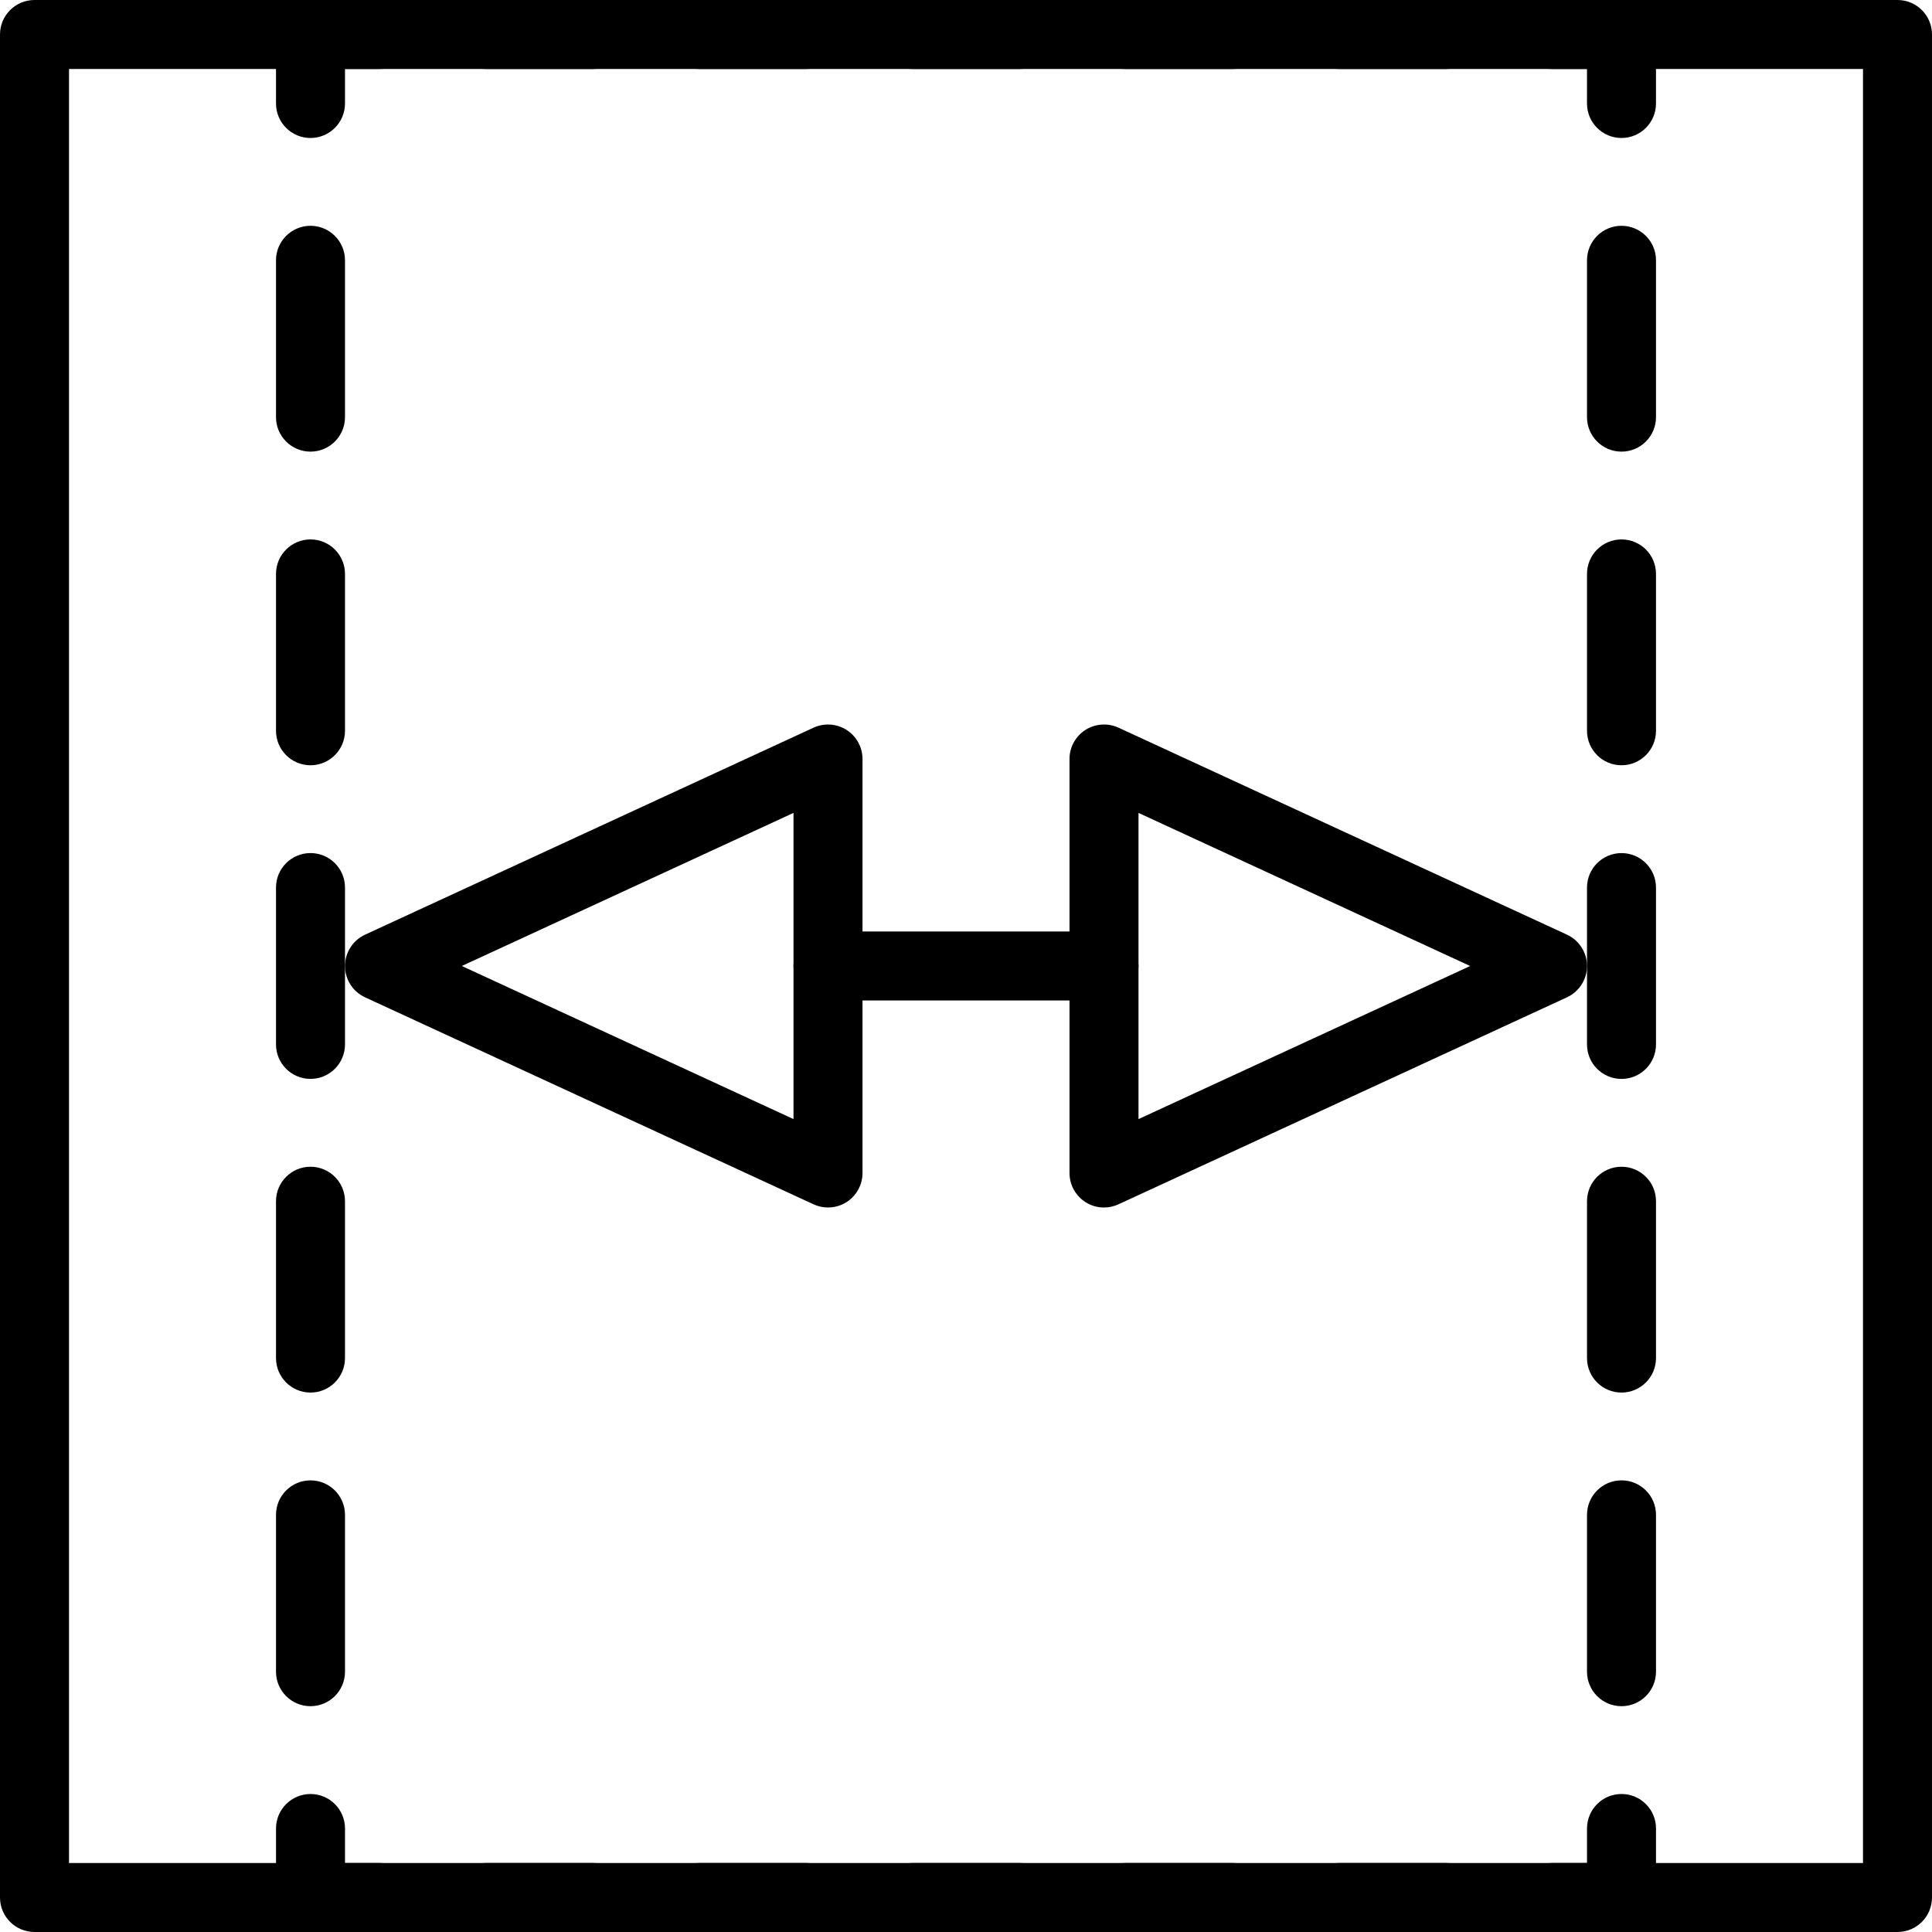 <?xml version="1.0" encoding="iso-8859-1"?>
<!-- Generator: Adobe Illustrator 19.0.0, SVG Export Plug-In . SVG Version: 6.00 Build 0)  -->
<svg version="1.1" id="Capa_1" xmlns="http://www.w3.org/2000/svg" xmlns:xlink="http://www.w3.org/1999/xlink" x="0px" y="0px"
	 viewBox="0 0 191.147 191.147" style="enable-background:new 0 0 191.147 191.147;" xml:space="preserve">
<g>
	<g>
		<path d="M187.734,0H3.414C1.529,0,0,1.527,0,3.413v184.32c0,1.886,1.529,3.413,3.413,3.413h184.32
			c1.886,0,3.413-1.528,3.413-3.413V3.413C191.148,1.527,189.62,0,187.734,0z M184.32,184.32H6.828V6.827H184.32V184.32z"/>
	</g>
</g>
<g>
	<g>
		<path d="M160.427,177.493c-1.886,0-3.413,1.528-3.413,3.413v3.413h-3.414c-1.886,0-3.413,1.527-3.413,3.413
			c0,1.886,1.527,3.413,3.413,3.413h6.827c1.886,0,3.413-1.528,3.413-3.413v-6.827C163.841,179.021,162.313,177.493,160.427,177.493
			z"/>
	</g>
</g>
<g>
	<g>
		<path d="M121.951,184.32h-10.551c-1.886,0-3.413,1.527-3.413,3.413c0,1.886,1.527,3.413,3.413,3.413h10.551
			c1.888,0,3.413-1.528,3.413-3.413C125.363,185.848,123.836,184.32,121.951,184.32z"/>
	</g>
</g>
<g>
	<g>
		<path d="M143.049,184.32h-10.551c-1.886,0-3.413,1.527-3.413,3.413c0,1.886,1.527,3.413,3.413,3.413h10.551
			c1.888,0,3.413-1.528,3.413-3.413C146.464,185.848,144.935,184.32,143.049,184.32z"/>
	</g>
</g>
<g>
	<g>
		<path d="M100.85,184.32H90.3c-1.886,0-3.413,1.527-3.413,3.413c0,1.886,1.527,3.413,3.413,3.413h10.551
			c1.886,0,3.413-1.528,3.413-3.413C104.264,185.848,102.737,184.32,100.85,184.32z"/>
	</g>
</g>
<g>
	<g>
		<path d="M58.648,184.32H48.097c-1.884,0-3.413,1.527-3.413,3.413c0,1.886,1.529,3.413,3.413,3.413h10.551
			c1.886,0,3.413-1.528,3.413-3.413C62.061,185.848,60.532,184.32,58.648,184.32z"/>
	</g>
</g>
<g>
	<g>
		<path d="M79.751,184.32H69.199c-1.884,0-3.413,1.527-3.413,3.413c0,1.886,1.529,3.413,3.413,3.413h10.552
			c1.884,0,3.413-1.528,3.413-3.413C83.164,185.848,81.635,184.32,79.751,184.32z"/>
	</g>
</g>
<g>
	<g>
		<path d="M37.547,184.32h-3.413v-3.413c0-1.886-1.529-3.413-3.413-3.413c-1.884,0-3.413,1.528-3.413,3.413v6.827
			c0,1.886,1.529,3.413,3.413,3.413h6.827c1.884,0,3.413-1.528,3.413-3.413C40.961,185.848,39.432,184.32,37.547,184.32z"/>
	</g>
</g>
<g>
	<g>
		<path d="M30.72,146.463c-1.884,0-3.413,1.527-3.413,3.413v15.517c0,1.886,1.529,3.413,3.413,3.413
			c1.884,0,3.413-1.526,3.413-3.413v-15.517C34.133,147.99,32.604,146.463,30.72,146.463z"/>
	</g>
</g>
<g>
	<g>
		<path d="M30.72,115.434c-1.884,0-3.413,1.528-3.413,3.413v15.517c0,1.886,1.529,3.413,3.413,3.413
			c1.884,0,3.413-1.527,3.413-3.413v-15.517C34.133,116.961,32.604,115.434,30.72,115.434z"/>
	</g>
</g>
<g>
	<g>
		<path d="M30.72,22.34c-1.884,0-3.413,1.527-3.413,3.413V41.27c0,1.886,1.529,3.413,3.413,3.413c1.884,0,3.413-1.527,3.413-3.413
			V25.754C34.133,23.868,32.604,22.34,30.72,22.34z"/>
	</g>
</g>
<g>
	<g>
		<path d="M30.72,84.4c-1.884,0-3.413,1.527-3.413,3.413v15.517c0,1.886,1.529,3.413,3.413,3.413c1.884,0,3.413-1.528,3.413-3.413
			V87.813C34.133,85.927,32.604,84.4,30.72,84.4z"/>
	</g>
</g>
<g>
	<g>
		<path d="M30.72,53.369c-1.884,0-3.413,1.527-3.413,3.413V72.3c0,1.886,1.529,3.413,3.413,3.413c1.884,0,3.413-1.526,3.413-3.413
			V56.782C34.133,54.897,32.604,53.369,30.72,53.369z"/>
	</g>
</g>
<g>
	<g>
		<path d="M37.547,0H30.72c-1.884,0-3.413,1.527-3.413,3.413v6.827c0,1.886,1.529,3.413,3.413,3.413
			c1.884,0,3.413-1.527,3.413-3.413V6.827h3.413c1.884,0,3.413-1.527,3.413-3.413C40.961,1.527,39.432,0,37.547,0z"/>
	</g>
</g>
<g>
	<g>
		<path d="M58.646,0h-10.55c-1.884,0-3.413,1.527-3.413,3.413c0,1.886,1.529,3.413,3.413,3.413h10.551
			c1.886,0,3.413-1.527,3.413-3.413C62.06,1.527,60.531,0,58.646,0z"/>
	</g>
</g>
<g>
	<g>
		<path d="M79.75,0H69.198c-1.884,0-3.413,1.527-3.413,3.413c0,1.886,1.529,3.413,3.413,3.413H79.75
			c1.884,0,3.413-1.527,3.413-3.413C83.162,1.527,81.633,0,79.75,0z"/>
	</g>
</g>
<g>
	<g>
		<path d="M100.847,0H90.297c-1.886,0-3.413,1.527-3.413,3.413c0,1.886,1.527,3.413,3.413,3.413h10.551
			c1.886,0,3.413-1.527,3.413-3.413C104.26,1.527,102.734,0,100.847,0z"/>
	</g>
</g>
<g>
	<g>
		<path d="M121.946,0h-10.551c-1.886,0-3.413,1.527-3.413,3.413c0,1.886,1.527,3.413,3.413,3.413h10.551
			c1.888,0,3.413-1.527,3.413-3.413C125.36,1.527,123.833,0,121.946,0z"/>
	</g>
</g>
<g>
	<g>
		<path d="M143.047,0h-10.551c-1.886,0-3.413,1.527-3.413,3.413c0,1.886,1.527,3.413,3.413,3.413h10.551
			c1.888,0,3.413-1.527,3.413-3.413C146.459,1.527,144.932,0,143.047,0z"/>
	</g>
</g>
<g>
	<g>
		<path d="M160.427,0h-6.827c-1.886,0-3.413,1.527-3.413,3.413c0,1.886,1.527,3.413,3.413,3.413h3.413v3.413
			c0,1.886,1.527,3.413,3.413,3.413c1.886,0,3.413-1.527,3.413-3.413V3.413C163.841,1.527,162.313,0,160.427,0z"/>
	</g>
</g>
<g>
	<g>
		<path d="M160.427,53.369c-1.886,0-3.413,1.527-3.413,3.413V72.3c0,1.886,1.527,3.413,3.413,3.413s3.413-1.526,3.413-3.413V56.782
			C163.841,54.897,162.313,53.369,160.427,53.369z"/>
	</g>
</g>
<g>
	<g>
		<path d="M160.427,22.34c-1.886,0-3.413,1.527-3.413,3.413V41.27c0,1.886,1.527,3.413,3.413,3.413s3.413-1.527,3.413-3.413V25.754
			C163.841,23.868,162.313,22.34,160.427,22.34z"/>
	</g>
</g>
<g>
	<g>
		<path d="M160.427,146.463c-1.886,0-3.413,1.527-3.413,3.413v15.517c0,1.886,1.527,3.413,3.413,3.413s3.413-1.526,3.413-3.413
			v-15.517C163.841,147.99,162.313,146.463,160.427,146.463z"/>
	</g>
</g>
<g>
	<g>
		<path d="M160.427,84.403c-1.886,0-3.413,1.527-3.413,3.413v15.517c0,1.886,1.527,3.413,3.413,3.413s3.413-1.527,3.413-3.413
			V87.817C163.841,85.931,162.313,84.403,160.427,84.403z"/>
	</g>
</g>
<g>
	<g>
		<path d="M160.427,115.434c-1.886,0-3.413,1.528-3.413,3.413v15.517c0,1.886,1.527,3.413,3.413,3.413s3.413-1.527,3.413-3.413
			v-15.517C163.841,116.961,162.313,115.434,160.427,115.434z"/>
	</g>
</g>
<g>
	<g>
		<path d="M83.76,72.218c-0.98-0.626-2.212-0.707-3.27-0.224l-44.373,20.48c-1.21,0.56-1.983,1.77-1.983,3.099
			s0.773,2.54,1.983,3.099l44.373,20.48c0.456,0.21,0.944,0.314,1.43,0.314c0.642,0,1.282-0.179,1.84-0.534
			c0.98-0.632,1.574-1.714,1.574-2.877v-40.96C85.333,73.931,84.74,72.847,83.76,72.218z M78.508,110.72L45.691,95.573
			l32.816-15.147V110.72z"/>
	</g>
</g>
<g>
	<g>
		<path d="M155.031,92.472l-44.373-20.48c-1.056-0.483-2.29-0.399-3.27,0.224c-0.98,0.631-1.574,1.713-1.574,2.877v40.96
			c0,1.164,0.594,2.246,1.574,2.878c0.556,0.357,1.196,0.536,1.84,0.536c0.486,0,0.973-0.104,1.43-0.316l44.373-20.48
			c1.21-0.56,1.983-1.77,1.983-3.099C157.013,94.243,156.24,93.032,155.031,92.472z M112.641,110.72V80.427l32.814,15.147
			L112.641,110.72z"/>
	</g>
</g>
<g>
	<g>
		<path d="M109.227,92.16H81.92c-1.884,0-3.413,1.527-3.413,3.413s1.529,3.413,3.413,3.413h27.307c1.886,0,3.413-1.527,3.413-3.413
			S111.113,92.16,109.227,92.16z"/>
	</g>
</g>
<g>
</g>
<g>
</g>
<g>
</g>
<g>
</g>
<g>
</g>
<g>
</g>
<g>
</g>
<g>
</g>
<g>
</g>
<g>
</g>
<g>
</g>
<g>
</g>
<g>
</g>
<g>
</g>
<g>
</g>
</svg>
